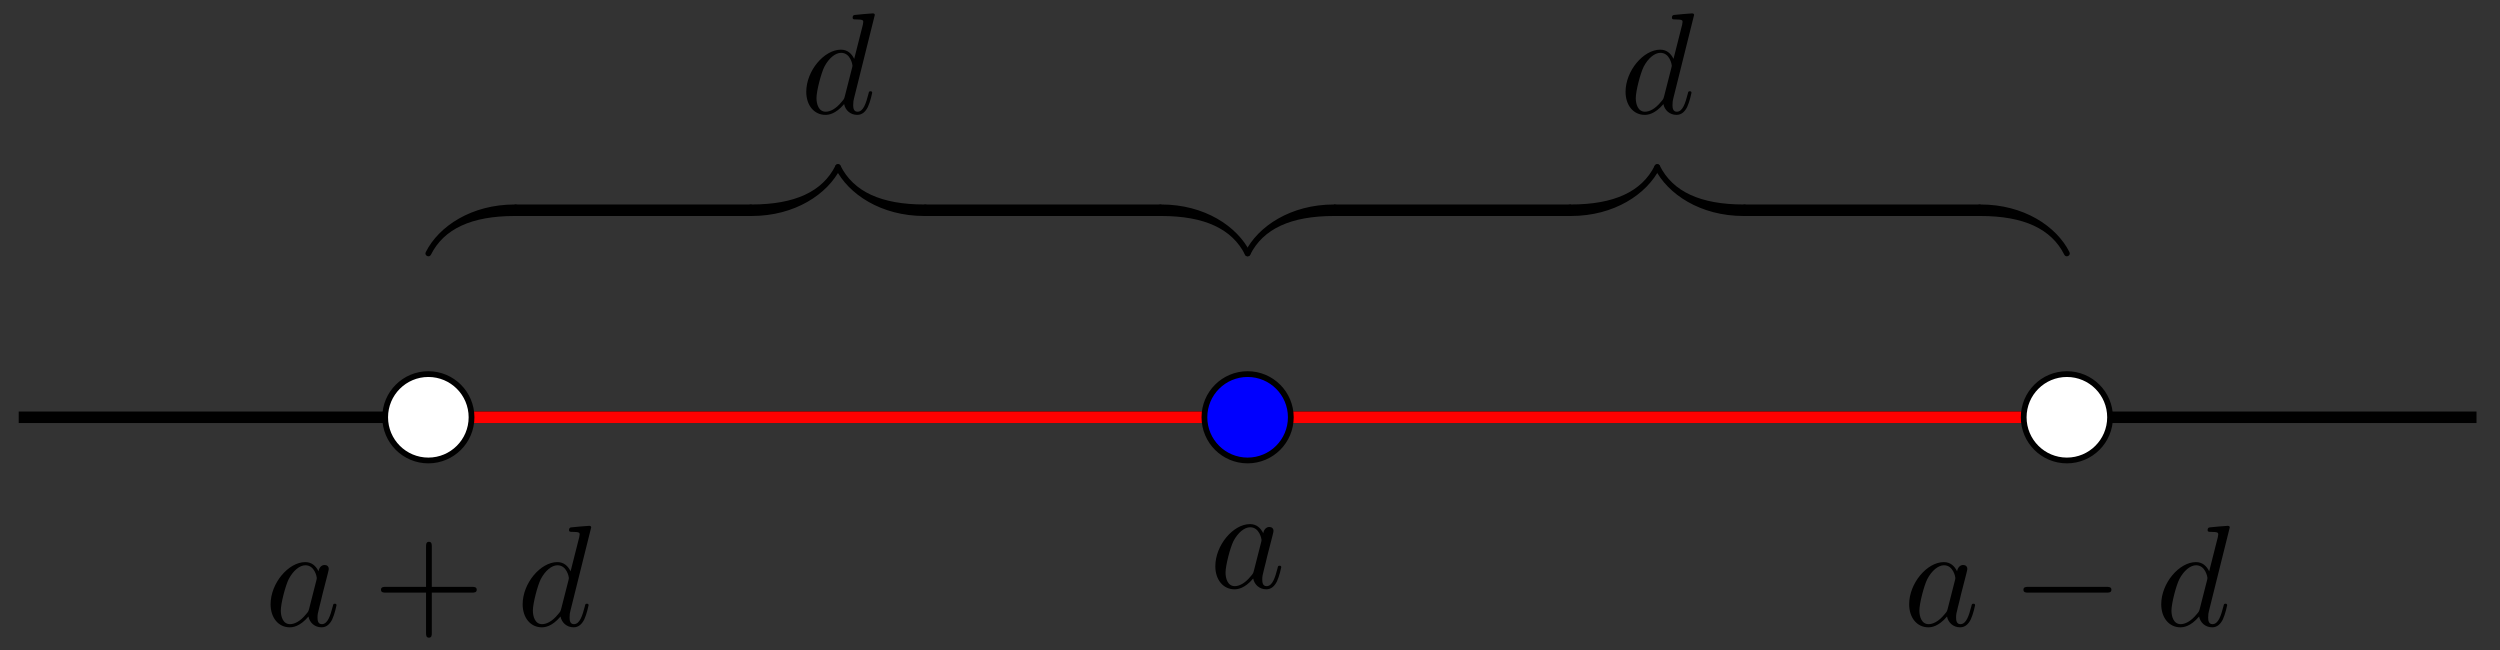 <svg xmlns="http://www.w3.org/2000/svg" xmlns:xlink="http://www.w3.org/1999/xlink" xmlns:inkscape="http://www.inkscape.org/namespaces/inkscape" version="1.1" width="173" height="45" viewBox="0 0 173 45">
<rect x="0" y="0" width="173" height="45" fill="#333333" stroke="none"/>
<defs>
<path id="font_1_1" d="M.373 .378C.355 .415 .326 .442 .281 .442 .164 .442 .04 .295 .04 .149 .04 .055 .095-.011 .173-.011 .193-.011 .243-.007 .303 .064 .311 .022 .346-.011 .394-.011 .429-.011 .452 .012 .468 .044 .485 .08 .498 .141 .498 .143 .498 .153 .489 .153 .486 .153 .476 .153 .475 .149 .472 .135 .455 .07 .437 .011 .396 .011 .369 .011 .366 .037 .366 .057 .366 .079 .368 .087 .379 .131 .39 .173 .392 .183 .401 .221L.437 .361C.444 .389 .444 .391 .444 .395 .444 .412 .432 .422 .415 .422 .391 .422 .376 .4 .373 .378M.308 .119C.303 .101 .303 .099 .288 .082 .244 .027 .203 .011 .175 .011 .125 .011 .111 .066 .111 .105 .111 .155 .143 .278 .166 .324 .197 .383 .242 .42 .282 .42 .347 .42 .361 .338 .361 .332 .361 .326 .359 .32 .358 .315L.308 .119Z"/>
<path id="font_2_1" d="M.409 .23H.688C.702 .23 .721 .23 .721 .25 .721 .27 .702 .27 .688 .27H.409V.55C.409 .564 .409 .583 .389 .583 .369 .583 .369 .564 .369 .55V.27H.089C.075 .27 .056 .27 .056 .25 .056 .23 .075 .23 .089 .23H.369V-.05C.369-.064 .369-.083 .389-.083 .409-.083 .409-.064 .409-.05V.23Z"/>
<path id="font_1_2" d="M.516 .683C.516 .684 .516 .694 .503 .694 .488 .694 .393 .685 .376 .683 .368 .682 .362 .677 .362 .664 .362 .652 .371 .652 .386 .652 .434 .652 .436 .645 .436 .635L.433 .615 .373 .378C.355 .415 .326 .442 .281 .442 .164 .442 .04 .295 .04 .149 .04 .055 .095-.011 .173-.011 .193-.011 .243-.007 .303 .064 .311 .022 .346-.011 .394-.011 .429-.011 .452 .012 .468 .044 .485 .08 .498 .141 .498 .143 .498 .153 .489 .153 .486 .153 .476 .153 .475 .149 .472 .135 .455 .07 .437 .011 .396 .011 .369 .011 .366 .037 .366 .057 .366 .081 .368 .088 .372 .105L.516 .683M.308 .119C.303 .101 .303 .099 .288 .082 .244 .027 .203 .011 .175 .011 .125 .011 .111 .066 .111 .105 .111 .155 .143 .278 .166 .324 .197 .383 .242 .42 .282 .42 .347 .42 .361 .338 .361 .332 .361 .326 .359 .32 .358 .315L.308 .119Z"/>
<path id="font_3_1" d="M.659 .23C.676 .23 .694 .23 .694 .25 .694 .27 .676 .27 .659 .27H.118C.101 .27 .083 .27 .083 .25 .083 .23 .101 .23 .118 .23H.659Z"/>
</defs>
<path transform="matrix(1,0,0,-1,86.335,28.876)" stroke-width=".797" stroke-linecap="butt" stroke-miterlimit="10" stroke-linejoin="miter" fill="none" stroke="#000000" d="M-85.04 0H85.04"/>
<path transform="matrix(1,0,0,-1,86.335,28.876)" stroke-width=".797" stroke-linecap="butt" stroke-miterlimit="10" stroke-linejoin="miter" fill="none" stroke="#ff0000" d="M-53.859 0H53.859"/>
<path transform="matrix(1,0,0,-1,86.335,28.876)" d="M-53.705 0C-53.705 1.651-55.043 2.989-56.694 2.989-58.344 2.989-59.682 1.651-59.682 0-59.682-1.651-58.344-2.989-56.694-2.989-55.043-2.989-53.705-1.651-53.705 0ZM-56.694 0" fill="#ffffff"/>
<path transform="matrix(1,0,0,-1,86.335,28.876)" stroke-width=".399" stroke-linecap="butt" stroke-miterlimit="10" stroke-linejoin="miter" fill="none" stroke="#000000" d="M-53.705 0C-53.705 1.651-55.043 2.989-56.694 2.989-58.344 2.989-59.682 1.651-59.682 0-59.682-1.651-58.344-2.989-56.694-2.989-55.043-2.989-53.705-1.651-53.705 0ZM-56.694 0"/>
<use data-text="a" xlink:href="#font_1_1" transform="matrix(9.963,0,0,-9.963,18.326,43.301)"/>
<use data-text="+" xlink:href="#font_2_1" transform="matrix(9.963,0,0,-9.963,25.806,43.301)"/>
<use data-text="d" xlink:href="#font_1_2" transform="matrix(9.963,0,0,-9.963,35.769,43.301)"/>
<path transform="matrix(1,0,0,-1,86.335,28.876)" d="M59.682 0C59.682 1.651 58.344 2.989 56.694 2.989 55.043 2.989 53.705 1.651 53.705 0 53.705-1.651 55.043-2.989 56.694-2.989 58.344-2.989 59.682-1.651 59.682 0ZM56.694 0" fill="#ffffff"/>
<path transform="matrix(1,0,0,-1,86.335,28.876)" stroke-width=".399" stroke-linecap="butt" stroke-miterlimit="10" stroke-linejoin="miter" fill="none" stroke="#000000" d="M59.682 0C59.682 1.651 58.344 2.989 56.694 2.989 55.043 2.989 53.705 1.651 53.705 0 53.705-1.651 55.043-2.989 56.694-2.989 58.344-2.989 59.682-1.651 59.682 0ZM56.694 0"/>
<use data-text="a" xlink:href="#font_1_1" transform="matrix(9.963,0,0,-9.963,131.715,43.301)"/>
<use data-text="&#x2212;" xlink:href="#font_3_1" transform="matrix(9.963,0,0,-9.963,139.195,43.301)"/>
<use data-text="d" xlink:href="#font_1_2" transform="matrix(9.963,0,0,-9.963,149.159,43.301)"/>
<path transform="matrix(1,0,0,-1,86.335,28.876)" d="M2.989 0C2.989 1.651 1.651 2.989 0 2.989-1.651 2.989-2.989 1.651-2.989 0-2.989-1.651-1.651-2.989 0-2.989 1.651-2.989 2.989-1.651 2.989 0ZM0 0" fill="#0000ff"/>
<path transform="matrix(1,0,0,-1,86.335,28.876)" stroke-width=".399" stroke-linecap="butt" stroke-miterlimit="10" stroke-linejoin="miter" fill="none" stroke="#000000" d="M2.989 0C2.989 1.651 1.651 2.989 0 2.989-1.651 2.989-2.989 1.651-2.989 0-2.989-1.651-1.651-2.989 0-2.989 1.651-2.989 2.989-1.651 2.989 0ZM0 0"/>
<use data-text="a" xlink:href="#font_1_1" transform="matrix(9.963,0,0,-9.963,83.702,40.671)"/>
<path transform="matrix(1,0,0,-1,86.335,28.876)" d="M-56.515 11.249C-55.619 13.043-53.705 13.929-50.716 13.929-50.19 13.929-50.19 14.726-50.716 14.726-53.705 14.726-55.975 13.221-56.872 11.428-56.989 11.192-56.633 11.014-56.515 11.249"/>
<path transform="matrix(1,0,0,-1,86.335,28.876)" d="M-28.525 17.405C-29.422 15.612-31.336 14.726-34.324 14.726-34.85 14.726-34.85 13.929-34.324 13.929-31.336 13.929-29.065 15.434-28.169 17.227-28.051 17.462-28.407 17.641-28.525 17.405"/>
<path transform="matrix(1,0,0,-1,86.335,28.876)" stroke-width=".797" stroke-linecap="butt" stroke-miterlimit="10" stroke-linejoin="miter" fill="none" stroke="#000000" d="M-50.716 14.327H-34.324"/>
<path transform="matrix(1,0,0,-1,86.335,28.876)" d="M-28.525 17.227C-27.628 15.434-25.358 13.929-22.369 13.929-21.843 13.929-21.843 14.726-22.369 14.726-25.358 14.726-27.272 15.612-28.169 17.405-28.286 17.641-28.643 17.462-28.525 17.227"/>
<path transform="matrix(1,0,0,-1,86.335,28.876)" d="M.178 11.428C-.718 13.221-2.989 14.726-5.978 14.726-6.504 14.726-6.504 13.929-5.978 13.929-2.989 13.929-1.075 13.043-.178 11.249-.061 11.014 .296 11.192 .178 11.428"/>
<path transform="matrix(1,0,0,-1,86.335,28.876)" stroke-width=".797" stroke-linecap="butt" stroke-miterlimit="10" stroke-linejoin="miter" fill="none" stroke="#000000" d="M-22.369 14.327H-5.978"/>
<path transform="matrix(1,0,0,-1,86.335,28.876)" stroke-width=".797" stroke-linecap="butt" stroke-miterlimit="10" stroke-linejoin="miter" fill="none" stroke="#000000" d=""/>
<use data-text="d" xlink:href="#font_1_2" transform="matrix(9.963,0,0,-9.963,55.395,7.84)"/>
<path transform="matrix(1,0,0,-1,86.335,28.876)" d="M.178 11.249C1.075 13.043 2.989 13.929 5.978 13.929 6.504 13.929 6.504 14.726 5.978 14.726 2.989 14.726 .718 13.221-.178 11.428-.296 11.192 .061 11.014 .178 11.249"/>
<path transform="matrix(1,0,0,-1,86.335,28.876)" d="M28.169 17.405C27.272 15.612 25.358 14.726 22.369 14.726 21.843 14.726 21.843 13.929 22.369 13.929 25.358 13.929 27.628 15.434 28.525 17.227 28.643 17.462 28.286 17.641 28.169 17.405"/>
<path transform="matrix(1,0,0,-1,86.335,28.876)" stroke-width=".797" stroke-linecap="butt" stroke-miterlimit="10" stroke-linejoin="miter" fill="none" stroke="#000000" d="M5.978 14.327H22.369"/>
<path transform="matrix(1,0,0,-1,86.335,28.876)" d="M28.169 17.227C29.065 15.434 31.336 13.929 34.324 13.929 34.85 13.929 34.85 14.726 34.324 14.726 31.336 14.726 29.422 15.612 28.525 17.405 28.407 17.641 28.051 17.462 28.169 17.227"/>
<path transform="matrix(1,0,0,-1,86.335,28.876)" d="M56.872 11.428C55.975 13.221 53.705 14.726 50.716 14.726 50.19 14.726 50.19 13.929 50.716 13.929 53.705 13.929 55.619 13.043 56.515 11.249 56.633 11.014 56.989 11.192 56.872 11.428"/>
<path transform="matrix(1,0,0,-1,86.335,28.876)" stroke-width=".797" stroke-linecap="butt" stroke-miterlimit="10" stroke-linejoin="miter" fill="none" stroke="#000000" d="M34.324 14.327H50.716"/>
<path transform="matrix(1,0,0,-1,86.335,28.876)" stroke-width=".797" stroke-linecap="butt" stroke-miterlimit="10" stroke-linejoin="miter" fill="none" stroke="#000000" d=""/>
<use data-text="d" xlink:href="#font_1_2" transform="matrix(9.963,0,0,-9.963,112.09,7.84)"/>
</svg>
